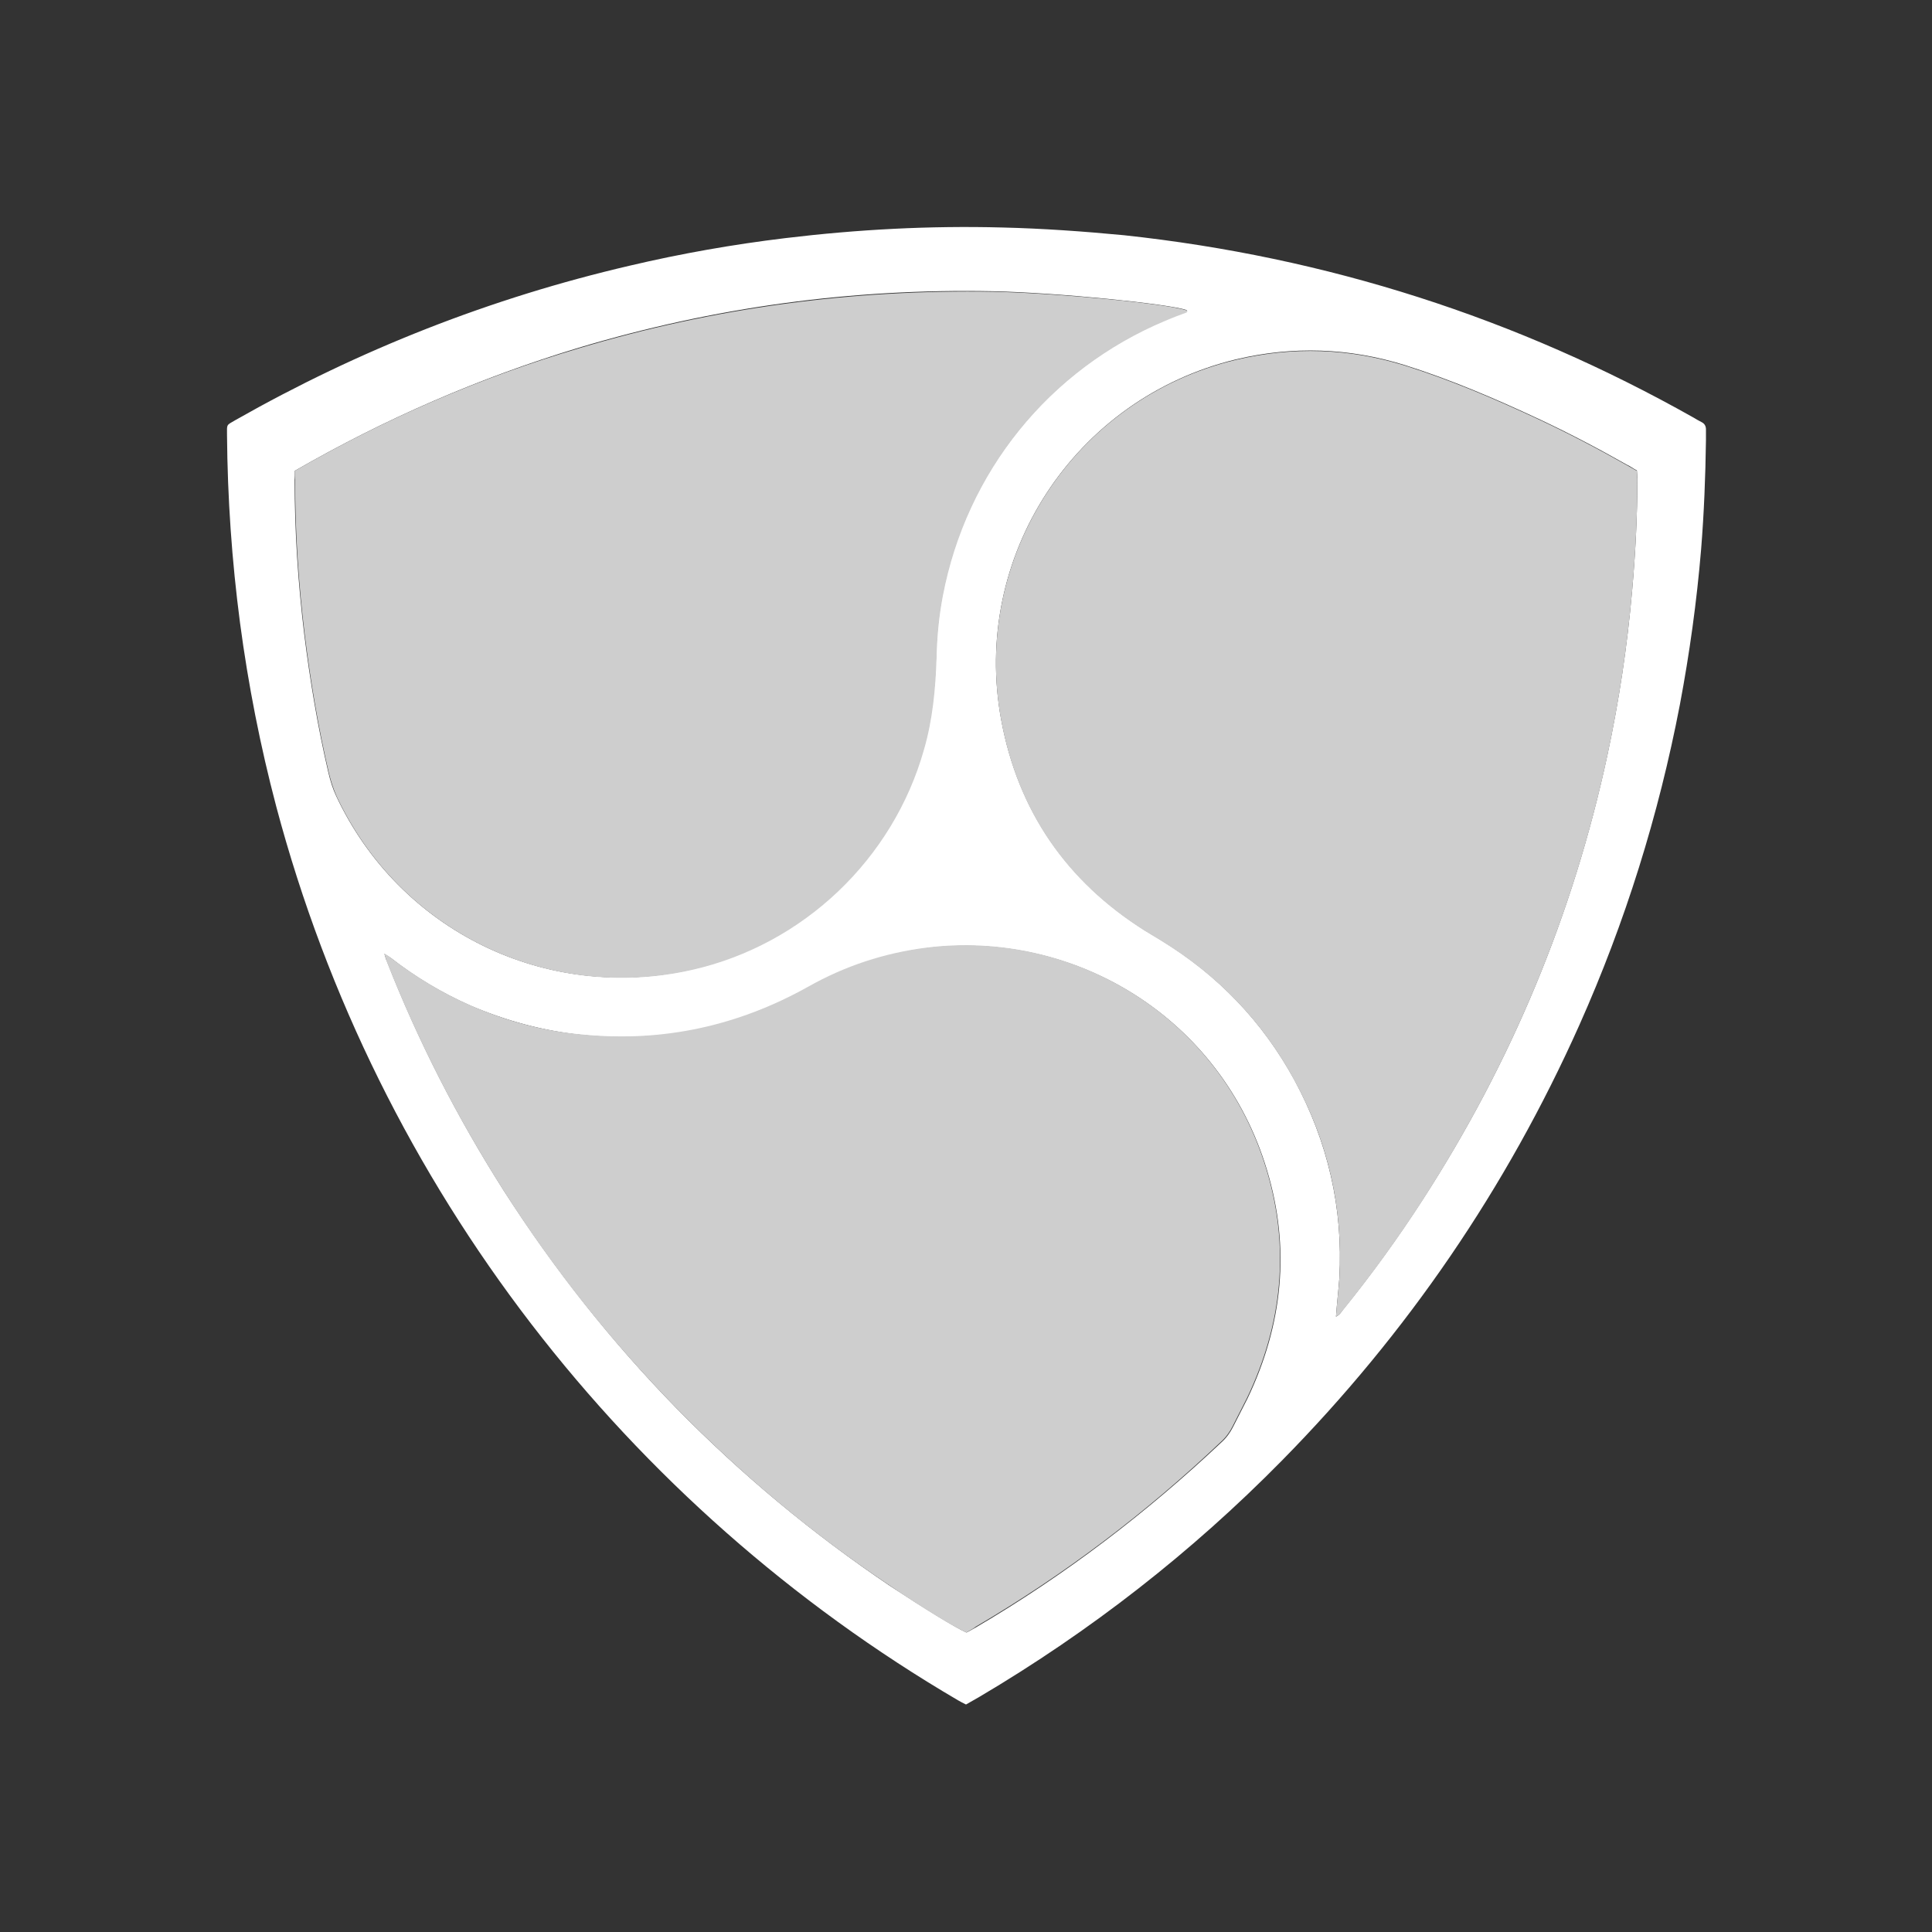 <?xml version="1.0" encoding="utf-8"?>
<!-- Generator: Adobe Illustrator 25.2.0, SVG Export Plug-In . SVG Version: 6.00 Build 0)  -->
<svg version="1.1" id="레이어_1" xmlns="http://www.w3.org/2000/svg" xmlns:xlink="http://www.w3.org/1999/xlink" x="0px"
	 y="0px" viewBox="0 0 400 400" style="enable-background:new 0 0 400 400;" xml:space="preserve">
<rect x="0" y="0" width="400" height="400" fill="#333333" stroke="none"/>
<style type="text/css">
	.st0{fill:#FFFFFF;}
	.st1{fill:#CECECE;}
</style>
<g id="레이어_2_1_">
</g>
<g id="레이어_1_1_">
	<g>
		<path class="st0" d="M200,352.9c-0.6-0.3-1.2-0.6-1.7-0.9C129.9,311.9,78.2,246,57.2,167c-3.3-12.5-5.8-25.2-7.5-38
			c-1.7-12.9-2.6-25.9-2.7-39c0-2.2-0.2-1.9,1.7-3c25.7-14.6,52.9-25.3,81.7-32c10.6-2.5,21.4-4.4,32.2-5.7
			c14.9-1.8,29.9-2.6,44.9-2.2c8.4,0.2,16.8,0.8,25.2,1.6c41.9,4.5,81.3,17.1,118,37.8c0.5,0.3,1,0.6,1.6,0.9s0.9,0.8,0.9,1.5
			s0,1.5,0,2.2c-0.1,7.6-0.4,15.1-1,22.6c-0.9,10.8-2.4,21.6-4.4,32.2c-4.4,22.9-11.3,45-20.8,66.3c-15.1,33.8-35.7,63.9-61.6,90.2
			c-18.7,19-39.6,35.3-62.6,48.9C201.8,351.9,201,352.3,200,352.9z M61,97.5c0,0.7,0,1.3,0,1.8c0,10.7,0.7,21.4,2,32.1
			c1.2,9.6,2.8,19.2,5,28.6c0.4,1.7,0.9,3.3,1.6,4.8c13.1,27.9,43.5,42.8,73.6,35.9c23-5.2,41.6-22.9,48-45.6
			c1.8-6.3,2.4-12.7,2.6-19.1c0.1-4.3,0.5-8.5,1.3-12.7c4.9-25.7,22.1-46.9,46.1-57c1.3-0.6,2.7-1.1,4.1-1.6
			c0.2-0.1,0.5-0.1,0.4-0.5c-3.8-1.3-26.5-3.6-40.1-3.9c-29.2-0.6-57.8,3.3-85.8,11.7C99.3,78.2,79.7,86.7,61,97.5z M276.6,272.6
			c0.8-0.4,1.1-1,1.5-1.5c5.9-7.3,11.4-14.9,16.5-22.8c18.3-28.3,31.1-59,38.2-92c2.4-11.2,4.1-22.5,5.1-33.9
			c0.7-7.8,1.1-15.6,1.1-23.4c0-0.5-0.1-1.1-0.1-1.6c-0.8-0.4-1.4-0.9-2.1-1.2c-6-3.4-12.1-6.6-18.3-9.5c-9-4.2-18.1-8.1-27.6-11.1
			c-11.6-3.6-23.2-4-35-1.2c-33.5,8.1-54.9,40.9-48.6,74.7c3.5,18.8,13.6,33.3,29.7,43.5c1.1,0.7,2.2,1.3,3.3,2
			c11.8,7.2,21.1,16.9,27.7,29c6.9,12.8,10.1,26.5,9.3,41C277.1,267.3,276.8,269.8,276.6,272.6z M200.1,338c0.6-0.3,1.3-0.7,2-1.1
			c18.4-10.8,35.3-23.7,50.8-38.3c1-0.9,1.8-2,2.4-3.2c1-2,2-3.9,3-5.9c7.3-15.3,8.9-31.1,4-47.3c-9.5-31.6-39.9-49.7-70.4-45.9
			c-8.7,1.1-16.9,3.9-24.5,8.1c-14.5,8.2-30,11.5-46.6,9.9c-8.1-0.8-15.9-2.9-23.4-6.1c-5.9-2.6-11.4-5.9-16.4-9.8
			c-0.4-0.3-0.8-0.5-1.4-0.9c0.2,0.7,0.3,1.1,0.5,1.5c6.5,16.6,14.6,32.4,24.2,47.5c10.4,16.2,22.3,31.3,35.7,45
			c13.5,13.8,28.2,26,44.2,36.8C191.2,332.9,198,337.1,200.1,338z"/>
		<path class="st1" d="M61,97.5c18.7-10.8,38.3-19.3,58.9-25.4c28-8.4,56.6-12.2,85.8-11.7c13.6,0.3,36.3,2.5,40.1,3.9
			c0.1,0.4-0.2,0.4-0.4,0.5c-1.4,0.5-2.7,1-4.1,1.6c-24.1,10.1-41.2,31.3-46.1,57c-0.8,4.2-1.2,8.4-1.3,12.7
			c-0.2,6.5-0.8,12.9-2.6,19.1c-6.4,22.7-25,40.4-48,45.6c-30.1,6.8-60.5-8-73.6-35.9c-0.7-1.6-1.2-3.2-1.6-4.8
			c-2.2-9.4-3.8-19-5-28.6c-1.3-10.7-2-21.3-2-32.1C61,98.7,61,98.2,61,97.5z"/>
		<path class="st1" d="M276.6,272.6c0.2-2.8,0.5-5.3,0.7-7.9c0.8-14.5-2.3-28.2-9.3-41c-6.6-12.2-15.9-21.8-27.7-29
			c-1.1-0.7-2.2-1.3-3.3-2c-16.2-10.2-26.2-24.7-29.7-43.5c-6.3-33.9,15.1-66.7,48.6-74.7c11.8-2.8,23.4-2.4,35,1.2
			c9.5,3,18.6,6.9,27.6,11.1c6.2,2.9,12.3,6.1,18.3,9.5c0.7,0.4,1.4,0.8,2.1,1.2c0,0.5,0.1,1.1,0.1,1.6c0,7.8-0.4,15.6-1.1,23.4
			c-1,11.4-2.7,22.7-5.1,33.9c-7.1,33-19.9,63.6-38.2,92c-5.1,7.9-10.6,15.5-16.5,22.8C277.7,271.6,277.4,272.2,276.6,272.6z"/>
		<path class="st1" d="M200.1,338c-2.2-0.9-9-5-16-9.8c-16-10.7-30.7-23-44.2-36.8s-25.4-28.8-35.7-45
			c-9.6-15.1-17.7-30.9-24.2-47.5c-0.1-0.4-0.2-0.8-0.5-1.5c0.7,0.4,1.1,0.6,1.4,0.9c5.1,3.9,10.5,7.2,16.4,9.8
			c7.5,3.3,15.3,5.4,23.4,6.1c16.6,1.6,32.1-1.8,46.6-9.9c7.6-4.3,15.8-7,24.5-8.1c30.5-3.8,60.9,14.3,70.4,45.9
			c4.9,16.2,3.3,32-4,47.3c-1,2-2,3.9-3,5.9c-0.6,1.2-1.4,2.3-2.4,3.2c-15.5,14.7-32.4,27.5-50.8,38.3
			C201.4,337.3,200.7,337.6,200.1,338z"/>
	</g>
</g>
</svg>
